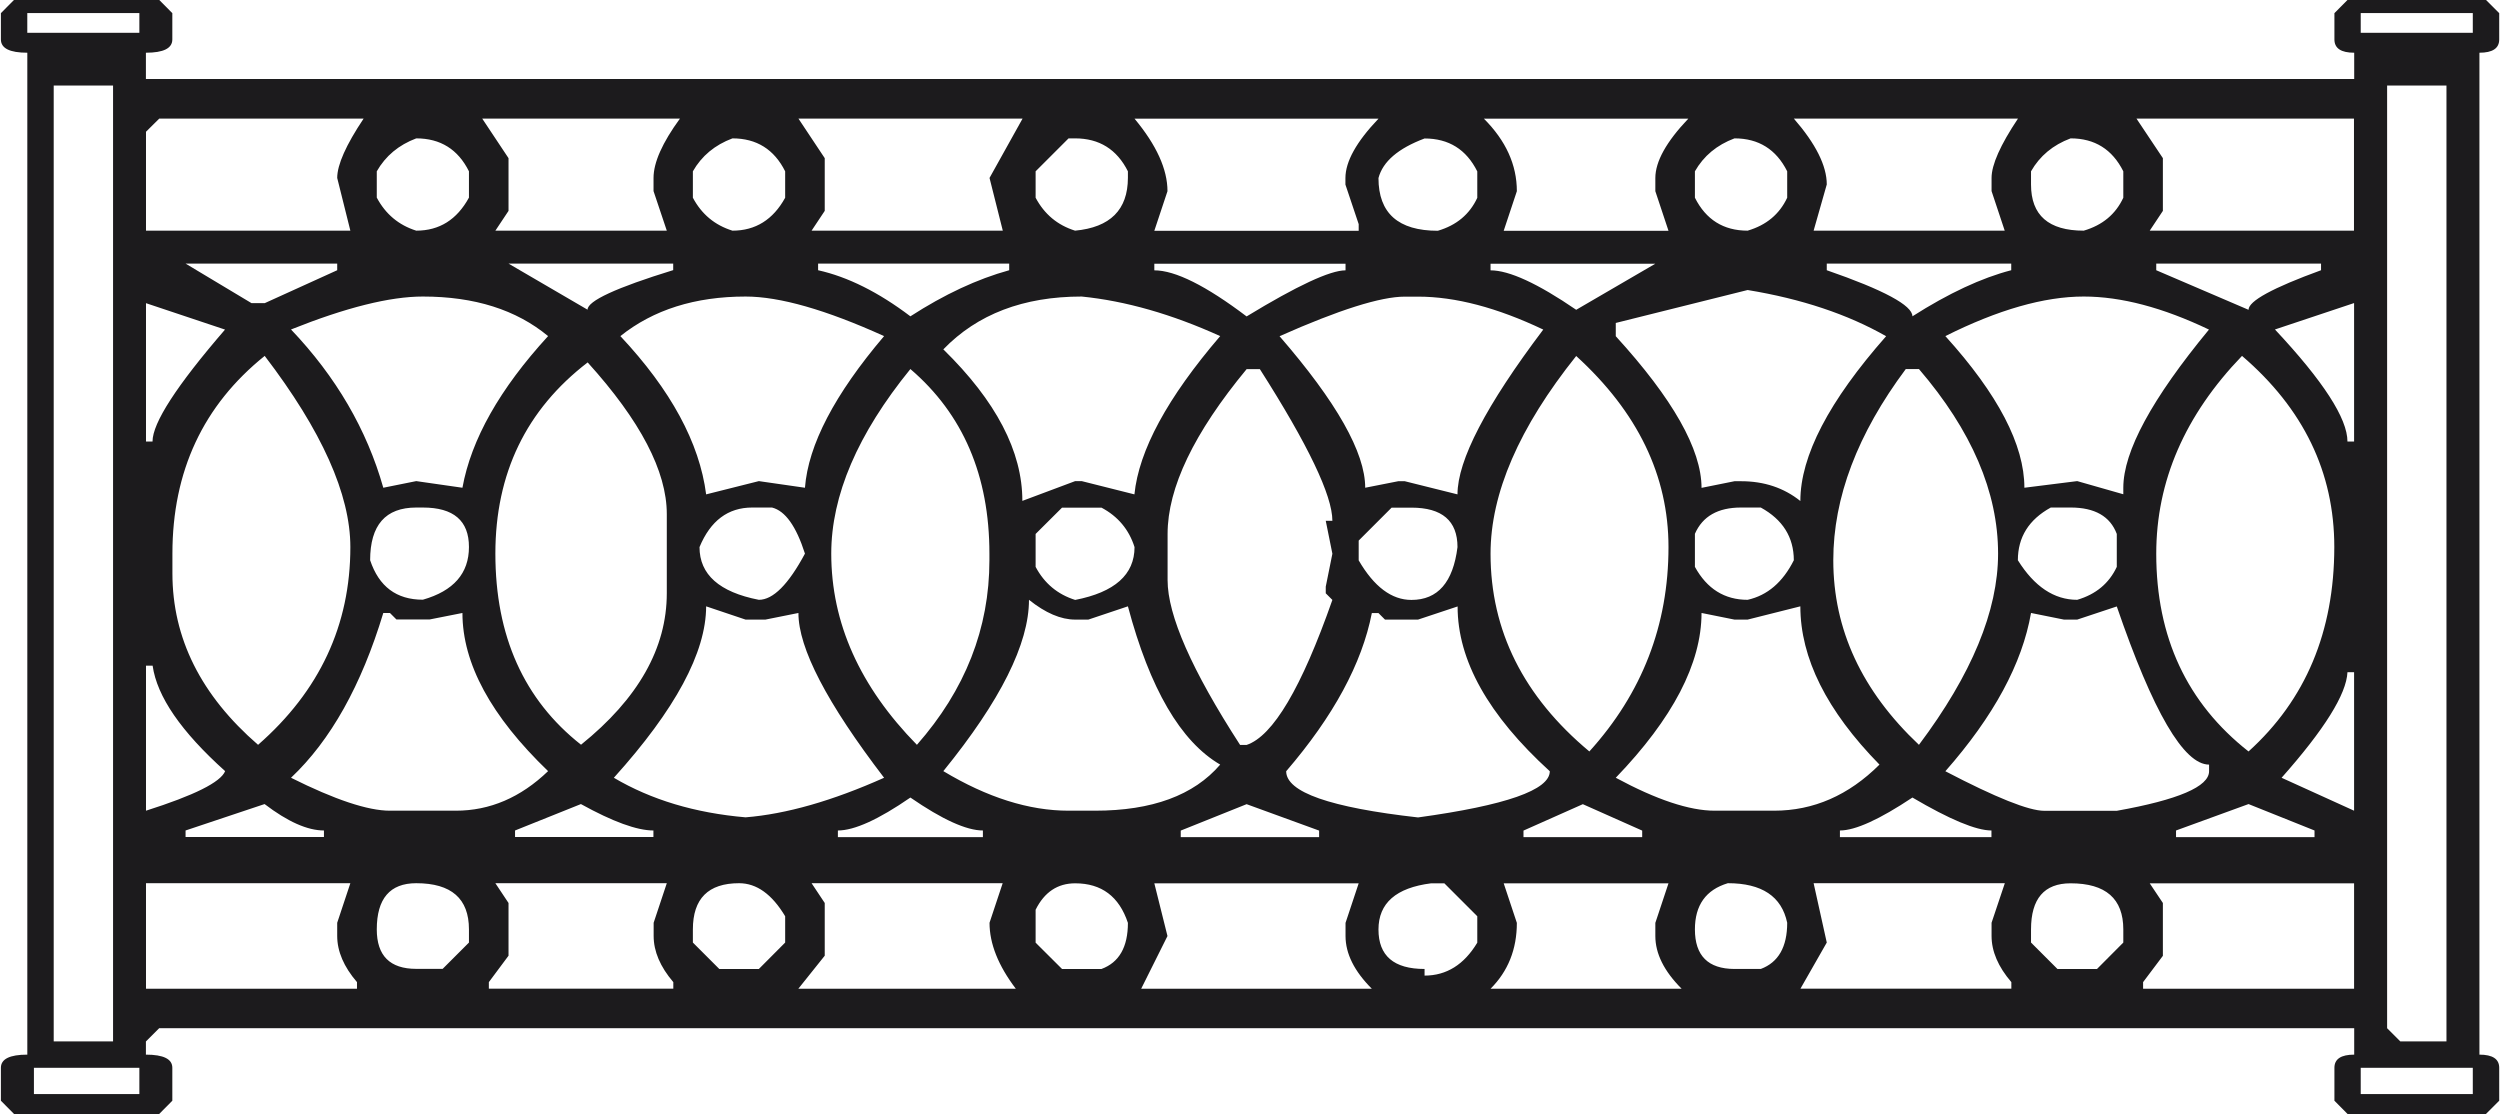 <svg version="1.2" xmlns="http://www.w3.org/2000/svg" viewBox="0 0 2224 991" width="2224" height="991"><style>.a{fill:#1c1b1d}</style><path fill-rule="evenodd" class="a" d="m12.5-0.1h129.1l11.7 11.8v23.4c0 7.9-7.9 11.8-23.5 11.8v23.4h1964.5v-23.4q-17.6 0-17.6-11.8v-23.4l11.7-11.8h123.1l11.8 11.8v23.4q0 11.8-17.6 11.8v891.3q17.6 0 17.6 11.7v29.3l-11.8 11.8h-123.1l-11.7-11.8v-29.3q0-11.7 17.6-11.7v-23.5h-1952.7l-11.8 11.8v11.7q23.5 0 23.5 11.7v29.3l-11.7 11.8h-129.1l-11.7-11.8v-29.3q0-11.7 23.5-11.7v-891.3q-23.5 0-23.5-11.8v-23.4zm2087.6 950v23.4h99.7v-23.4zm0-938.3v17.6h99.7v-17.6zm-11.8 586.4q-1.4 29.4-58.6 93.9l64.5 29.3v-123.2zm-64.5-304.9q64.5 68.9 64.5 99.7h5.9v-123.2zm-88 445.7v5.9h123.2v-5.9l-58.7-23.5zm58.7-422.2q-76.3 79.2-76.3 176 0 111.4 82.1 175.9 76.2-68.9 76.3-181.8 0-99.7-82.1-170.1zm-76.3-82.1v5.9l82.1 35.2q0-11.7 64.5-35.2v-5.9zm-5.8 551.3l11.7 17.5v47l-17.6 23.4v5.9h187.7v-93.8zm-11.8-680.3l23.5 35.2v46.9l-11.7 17.6h181.7v-99.7zm-93.8 721.3v11.7l23.5 23.5h35.2l23.4-23.5v-11.7q0-41-46.9-41-35.2 0-35.2 41zm0-674.4v11.8q0 41 46.9 41 25-7.3 35.2-29.3v-23.5q-14.7-29.3-46.9-29.3-23.5 8.8-35.2 29.3zm-11.7 346q22 35.2 52.8 35.2 24.9-7.3 35.2-29.3v-29.3c-5.9-15.7-19.6-23.5-41.1-23.5h-17.6q-29.3 16.1-29.3 46.9zm52.8 52.8h-11.8l-29.3-5.9q-11.7 67.5-76.2 140.8 67.4 35.2 88 35.2h64.5q82.1-14.7 82.1-35.2v-5.9c-22.5 0-49.9-46.9-82.1-140.7zm-117.3-252.2q70.3 77.7 70.3 134.9l47-5.9 41 11.7v-5.8q0-48.4 76.2-140.7-61.5-29.4-111.4-29.4-52.8 0-123.1 35.2zm-93.8 439.8v5.9h134.8v-5.9q-20.5 0-70.3-29.3-44 29.3-64.5 29.3zm58.6-410.5q-64.5 86.5-64.5 170.1c0 61.6 25.4 116.3 76.2 164.2q70.4-93.8 70.4-170.1 0-82.1-70.4-164.2zm-70.3-93.8v5.9c50.8 17.6 76.2 31.3 76.2 41q48.4-30.8 87.9-41v-5.9zm-11.7 551.2l11.7 52.8-23.4 41h187.6v-5.8q-17.6-20.5-17.6-41.1v-11.7l11.8-35.2zm-17.6-680.2q29.3 33.7 29.3 58.6l-11.7 41.1h170l-11.7-35.2v-11.7q0-17.6 23.5-52.8zm-88 721.3q0 35.1 35.2 35.2h23.4q23.5-8.8 23.5-41.1-7.4-35.2-52.8-35.2-29.3 8.8-29.3 41.1zm0-351.9v29.4q16.1 29.3 46.9 29.3 26.4-5.9 41.1-35.2-0.1-30.8-29.4-46.9h-17.6c-20.5 0-34.2 7.8-41 23.4zm0-322.5v23.5c9.8 19.5 25.4 29.3 46.9 29.3q24.9-7.3 35.2-29.3v-23.5q-14.7-29.3-46.9-29.3-23.5 8.8-35.2 29.3zm46.9 398.8h-11.7l-29.3-5.9q-0.1 67.4-76.3 146.6 54.3 29.3 88 29.3h52.8q52.7 0 93.8-41-70.4-71.8-70.4-140.8zm-117.3-263.9v11.8q76.2 83.5 76.3 134.9l29.3-5.9h5.9q30.7 0 52.7 17.6 0-60.1 76.3-146.6-51.4-29.3-123.2-41.1zm-82.1 451.6v5.8h105.6v-5.8l-52.8-23.5zm-17.6 46.9l11.7 35.2q0 35.2-23.4 58.6h170q-23.4-23.4-23.4-46.9v-11.7l11.7-35.2zm64.5-469.1q-76.2 95.3-76.2 175.9 0 102.6 87.9 175.9 70.4-77.7 70.4-181.8 0-95.2-82.1-170zm-76.2-82.1v5.9q24.9 0 76.2 35.1l70.4-41zm-5.9-129q29.3 29.3 29.3 64.5l-11.7 35.2h146.6l-11.7-35.2v-11.7q0-22 29.3-52.8zm-93.8 721.3q0 35.1 41 35.1v5.9q29.3 0 46.9-29.3v-23.5l-29.3-29.3h-11.7q-46.9 5.9-46.9 41.1zm0-668.5q0 46.9 52.8 46.9 24.9-7.3 35.1-29.3v-23.5q-14.6-29.3-46.9-29.3-35.2 13.2-41 35.2zm-17.6 322.5v17.6q20.5 35.2 46.9 35.2c23.5 0 37.1-15.7 41-47 0-23.4-13.7-35.1-41-35.1h-17.6zm52.8 70.3h-29.4l-5.8-5.8h-5.9q-13.2 67.4-76.2 140.7 0 27.9 117.3 41.1 117.2-16.1 117.2-41.1-82.1-74.8-82-146.6zm-123.2-252.1q76.2 87.9 76.2 134.8l29.4-5.8h5.8l46.9 11.7c0-30.3 25.4-79.2 76.3-146.6q-61.6-29.3-111.4-29.3h-11.8q-32.2 0-111.4 35.2zm-87.9 439.8v5.8h123.1v-5.8l-64.5-23.5zm-11.7-263.9v41.1q0 46.9 64.5 146.6h5.8q35.2-11.8 76.3-129l-5.9-5.9v-5.9l5.9-29.3-5.9-29.3h5.9q0-33.7-64.5-134.9h-11.8q-70.3 85-70.3 146.6zm-11.8-240.4v5.9q27.9 0 82.1 41 67.4-41 88-41v-5.9zm0 551.2l11.7 46.9-23.4 46.9h205.2q-23.4-23.4-23.4-46.9v-11.7l11.7-35.2zm-17.6-680.2q29.3 35.2 29.3 64.5l-11.7 35.2h181.8v-5.9l-11.8-35.2v-5.8q0-22 29.4-52.8zm-88 703.7v29.3l23.5 23.4h35.1c15.7-5.8 23.5-19.5 23.5-41q-11.7-35.2-46.9-35.2-23.5 0-35.2 23.5zm0-334.3v29.3q11.7 22 35.2 29.4 52.8-10.3 52.8-47-7.4-23.4-29.4-35.1h-35.1zm0-322.6v23.5q11.7 22 35.1 29.3 46.9-4.4 47-46.9v-5.9q-14.7-29.3-47-29.3h-5.8zm-5.9 381.2q0 58.6-76.2 152.4 58.6 35.2 111.4 35.2h23.5q76.2 0 111.4-41-52.8-30.8-82.1-140.8l-35.2 11.8h-11.7q-19.1 0-41.1-17.6zm-76.2-222.8q70.4 68.9 70.3 134.8l47-17.6h5.8l46.9 11.8q5.9-58.7 76.3-140.8-64.6-29.3-123.2-35.2-77.7 0-123.1 47zm-93.8 428v5.9h129v-5.9q-22 0-64.5-29.3c-28.4 19.6-49.9 29.3-64.5 29.3zm64.5-410.5q-70.4 86.6-70.4 164.2 0 92.4 76.2 170.1 64.5-73.3 64.5-164.2v-5.9q0-104-70.3-164.2zm-82.1-93.8v5.9c26.4 5.9 53.7 19.5 82.1 41q45.4-29.3 87.9-41v-5.9zm-5.8 551.2l11.7 17.6v46.9l-23.5 29.4h193.5q-23.4-30.8-23.4-58.7l11.7-35.2zm-11.7-680.2l23.4 35.2v46.9l-11.7 17.6h170.1l-11.8-46.9 29.4-52.8zm-88 381.2q0 36.6 52.8 46.9 19 0 41-41.1-11.7-36.6-29.3-41h-17.6q-32.3 0-46.9 35.2zm-5.9 340.1v11.7l23.5 23.5h35.2l23.4-23.5v-23.4q-17.6-29.4-41-29.4-41.1 0-41.1 41.1zm0-674.4v23.5q11.7 22 35.2 29.3c20.5 0 36.2-9.8 46.9-29.3v-23.5q-14.7-29.3-46.9-29.3-23.5 8.8-35.2 29.3zm-64.5 146.6q67.4 71.9 76.3 140.8l46.9-11.8 41 5.9q4.4-57.2 70.4-134.9-77.7-35.2-123.2-35.2-67.4 0-111.4 35.2zm76.3 240.4q-0.1 61.6-82.1 152.5 49.8 29.4 117.2 35.2 54.3-4.4 123.2-35.2-76.3-99.7-76.2-146.6l-29.4 5.9h-17.6zm-170 199.4v5.8h123.1v-5.8q-22 0-64.5-23.5zm-5.8-504.3l70.3 41q0-11.7 76.2-35.2v-5.8zm-11.7 258q0 110 76.2 170c50.9-41 76.3-85.9 76.3-134.8v-70.4q0-57.1-70.4-134.9-82.1 63.1-82.1 170.1zm0 293.2l11.7 17.6v46.9l-17.5 23.5v5.8h164.1v-5.8q-17.5-20.5-17.5-41.1v-11.7l11.7-35.2zm-11.7-680.2l23.4 35.2v46.9l-11.7 17.6h152.5l-11.8-35.2v-11.7q0-20.6 23.5-52.8zm-93.8 721.3q0 35.1 35.1 35.1h23.5l23.4-23.4v-11.7q0-41.1-46.9-41.1-35.1 0-35.1 41.1zm0-674.4v23.4q11.7 22 35.1 29.4c20.6 0 36.2-9.8 46.9-29.4v-23.4q-14.6-29.3-46.9-29.3-23.4 8.8-35.1 29.3zm-5.9 346q11.7 35.1 46.9 35.1 41-11.7 41-46.9 0-35.1-41-35.1h-5.9q-41 0-41 46.9zm11.7 46.9c-19.5 64.5-46.9 113.4-82.1 146.6q58.6 29.3 88 29.3h58.6q45.5 0 82.1-35.2-76.2-73.3-76.2-140.7l-29.3 5.8h-29.4l-5.8-5.8zm-82.1-252.2q60.1 63.1 82.1 140.8l29.3-5.9 41.1 5.9q11.7-64.5 76.2-134.9-42.5-35.2-111.4-35.2-44 0-117.3 29.3zm-93.8 445.7v5.8h123.1v-5.8q-22 0-52.8-23.5zm0-504.3l58.7 35.2h11.7l64.5-29.3v-5.9zm-11.7 258v17.6q0 86.5 76.2 152.5 82.1-71.8 82.1-175.9c0-46.9-25.4-103.6-76.2-170.1q-82.1 66-82.1 175.9zm-23.5 293.2v93.9h187.7v-5.9q-17.6-20.5-17.6-41.1v-11.7l11.7-35.2zm0-193.5v129q64.5-20.5 70.4-35.2-58.7-52.7-64.5-93.8zm0-322.5v123.1h5.8q0-24.9 64.5-99.6zm0-152.5v88h181.8l-11.7-46.9q0-17.6 23.5-52.8h-181.8zm-82.1-41.1v850.3h52.8v-850.3zm-17.6 873.8v23.4h93.8v-23.4zm-5.9-938.3v17.6h99.7v-17.6zm2099.3 64.5v838.6l11.7 11.7h41.1v-850.3z"/></svg>